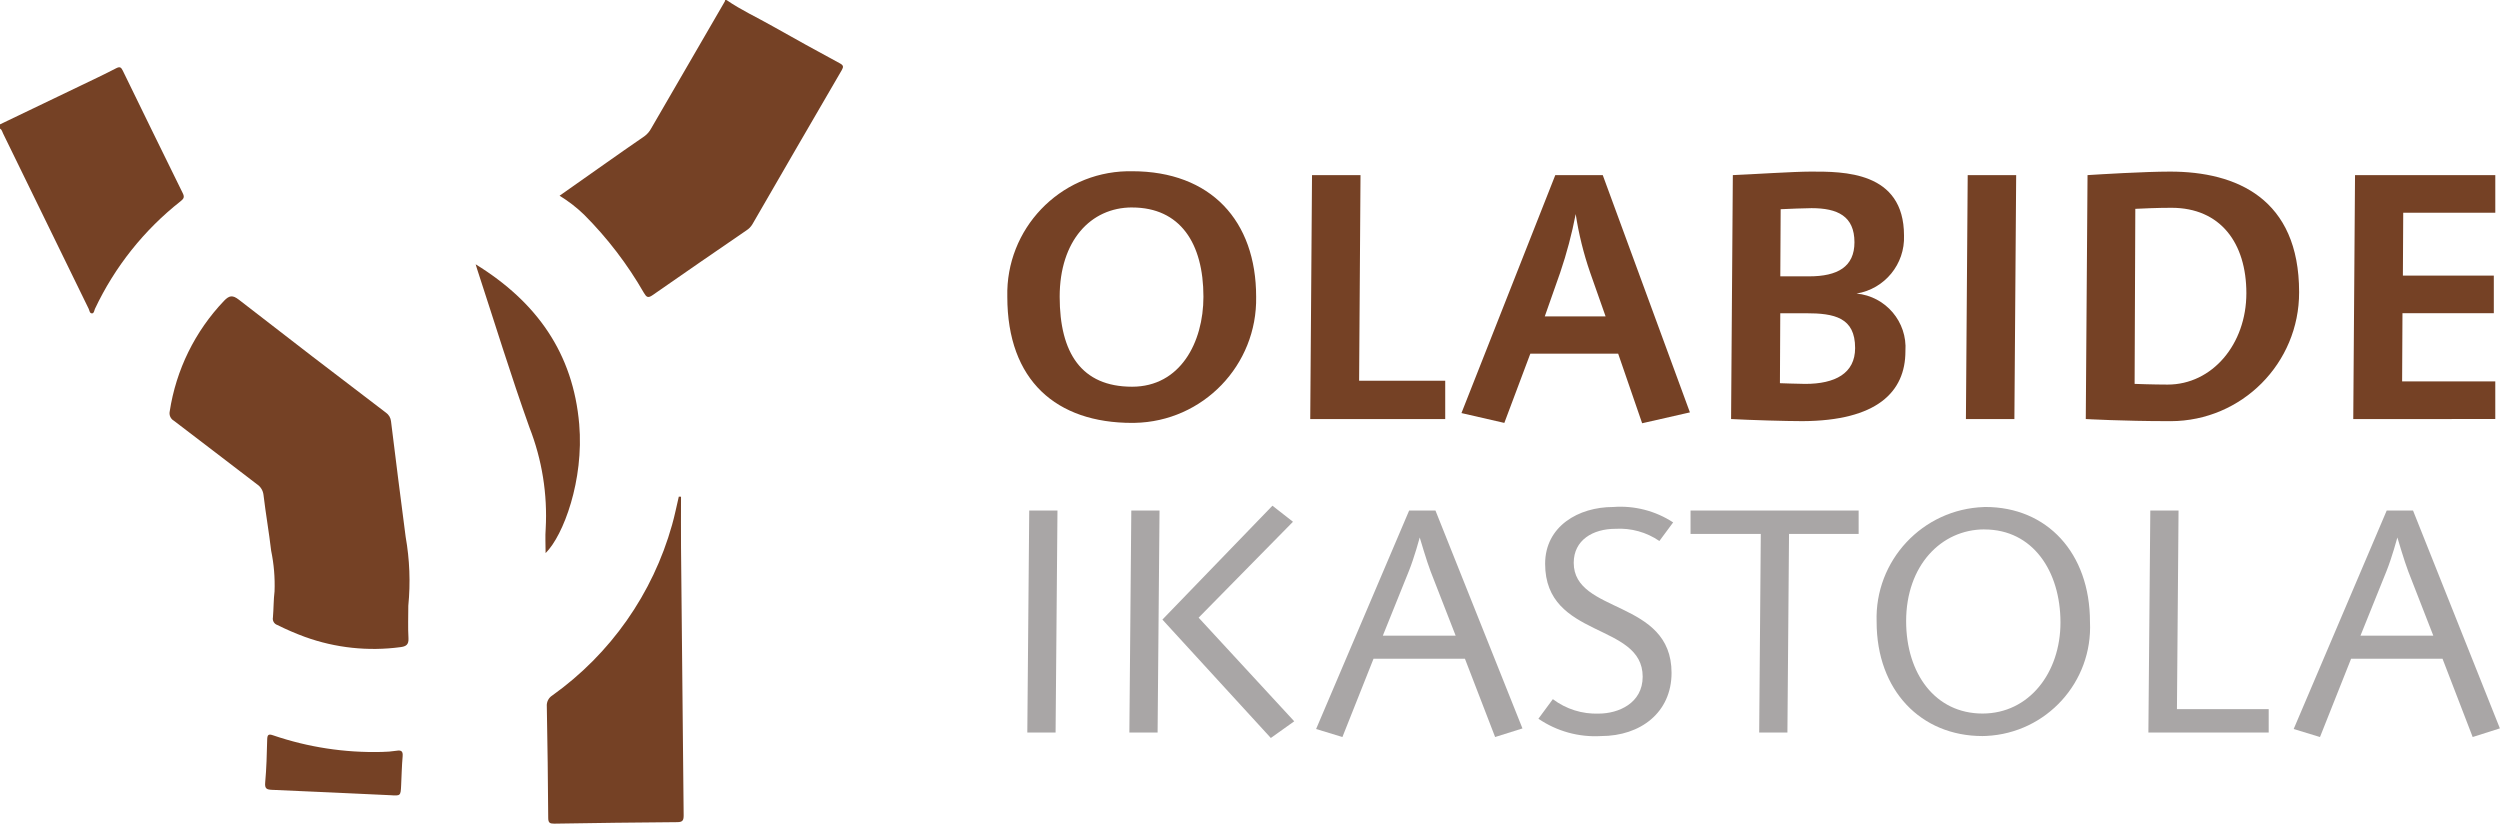 <?xml version="1.0" encoding="utf-8"?>
<!-- Generator: Adobe Illustrator 16.0.0, SVG Export Plug-In . SVG Version: 6.00 Build 0)  -->
<!DOCTYPE svg PUBLIC "-//W3C//DTD SVG 1.1//EN" "http://www.w3.org/Graphics/SVG/1.1/DTD/svg11.dtd">
<svg version="1.1" id="Layer_1" xmlns="http://www.w3.org/2000/svg" xmlns:xlink="http://www.w3.org/1999/xlink" x="0px" y="0px"
	 width="166.945px" height="55px" viewBox="0 0 166.945 55" enable-background="new 0 0 166.945 55" xml:space="preserve">
<g id="Grupo_5" transform="translate(-266.324 -246.698)">
	<g id="Grupo_1" transform="translate(266.324 246.698)">
		<path id="Trazado_1" fill="#754125" d="M48.515,0.002c0.977,0.673,2.056,1.166,3.083,1.75c1.485,0.843,2.984,1.663,4.486,2.477
			c0.24,0.13,0.259,0.228,0.125,0.458c-1.996,3.427-3.985,6.857-5.967,10.291c-0.097,0.162-0.229,0.299-0.388,0.4
			c-2.094,1.439-4.192,2.873-6.274,4.33c-0.317,0.222-0.414,0.129-0.583-0.153c-1.096-1.908-2.438-3.663-3.993-5.22
			c-0.497-0.481-1.046-0.905-1.637-1.265c1.018-0.717,2.011-1.418,3.006-2.117c0.884-0.621,1.767-1.244,2.66-1.854
			c0.189-0.139,0.344-0.318,0.453-0.526c1.64-2.825,3.279-5.651,4.917-8.479c0.01-0.028,0.016-0.058,0.017-0.087L48.515,0.002z"/>
		<path id="Trazado_2" fill="#754125" d="M0,8.305C1.8,7.442,3.598,6.58,5.394,5.716C6.183,5.337,6.976,4.964,7.753,4.56
			c0.249-0.129,0.336-0.069,0.445,0.155c1.33,2.733,2.665,5.462,4.007,8.187c0.131,0.263,0.062,0.37-0.141,0.533
			c-2.441,1.92-4.401,4.383-5.725,7.192c-0.05,0.109-0.055,0.29-0.183,0.3c-0.173,0.013-0.177-0.188-0.234-0.306
			c-1.907-3.898-3.811-7.798-5.713-11.7C0.15,8.801,0.128,8.66,0,8.584V8.305z"/>
		<path id="Trazado_3" fill="#754125" d="M27.266,40.449c0,0.724-0.031,1.447,0.011,2.168c0.026,0.445-0.174,0.554-0.551,0.6
			c-2.142,0.284-4.321,0.051-6.354-0.682c-0.633-0.232-1.253-0.5-1.857-0.801c-0.21-0.071-0.334-0.289-0.289-0.506
			c0.049-0.58,0.038-1.166,0.108-1.74c0.034-0.91-0.042-1.82-0.227-2.711c-0.145-1.246-0.364-2.483-0.511-3.729
			c-0.033-0.294-0.196-0.557-0.444-0.716c-1.848-1.409-3.687-2.83-5.539-4.235c-0.22-0.124-0.333-0.377-0.28-0.625
			c0.424-2.776,1.691-5.354,3.63-7.386c0.345-0.356,0.564-0.4,0.986-0.074c3.261,2.533,6.536,5.049,9.825,7.547
			c0.191,0.133,0.314,0.343,0.337,0.575c0.323,2.57,0.634,5.143,0.977,7.711C27.357,37.365,27.417,38.914,27.266,40.449z"/>
		<path id="Trazado_4" fill="#754125" d="M45.477,33.17c0,1.119-0.009,2.238,0,3.355c0.054,5.973,0.113,11.946,0.176,17.92
			c0,0.341-0.067,0.455-0.434,0.457c-2.735,0.017-5.47,0.057-8.2,0.1c-0.283,0-0.408-0.038-0.41-0.375
			c-0.016-2.483-0.047-4.967-0.094-7.449c-0.026-0.293,0.114-0.578,0.364-0.734c3.888-2.773,6.711-6.793,8-11.393
			c0.178-0.619,0.3-1.257,0.45-1.886L45.477,33.17z"/>
		<path id="Trazado_5" fill="#754125" d="M31.763,17.649c4.09,2.522,6.509,5.95,6.916,10.679c0.321,3.725-1.048,7.425-2.245,8.607
			c0-0.58-0.034-1.107,0.006-1.631c0.126-2.303-0.243-4.605-1.083-6.754c-1.247-3.487-2.333-7.03-3.486-10.55
			C31.847,17.931,31.827,17.859,31.763,17.649z"/>
		<path id="Trazado_6" fill="#754125" d="M26.063,53.102c-2.635-0.121-5.27-0.248-7.906-0.359c-0.343-0.016-0.486-0.074-0.449-0.482
			c0.086-0.953,0.112-1.912,0.134-2.869c0.007-0.324,0.081-0.4,0.4-0.287c2.331,0.795,4.784,1.17,7.245,1.108
			c0.33-0.004,0.658-0.03,0.984-0.079c0.326-0.053,0.448,0.023,0.416,0.381c-0.057,0.639-0.068,1.285-0.1,1.928
			C26.754,53.148,26.754,53.148,26.063,53.102z"/>
	</g>
	<g id="Grupo_4" transform="translate(333.59 258.133)">
		<g id="Grupo_2">
			<path id="Trazado_7" fill="#754125" d="M8.332,16.805C3.286,16.805,0,13.989,0,8.38c-0.108-4.519,3.467-8.271,7.986-8.379
				C8.102-0.002,8.217-0.002,8.332,0c5.258,0,8.285,3.309,8.285,8.38c0.085,4.567-3.548,8.339-8.116,8.423
				C8.445,16.805,8.389,16.805,8.332,16.805z M8.332,2.418c-2.769,0-4.835,2.23-4.835,5.962c0,3.755,1.455,6.009,4.835,6.009
				c3.216,0,4.765-2.957,4.765-6.009c0-3.568-1.549-5.96-4.765-5.96V2.418z"/>
			<path id="Trazado_8" fill="#754125" d="M20.229,16.548l0.119-16.289h3.238l-0.093,13.73h5.75v2.559H20.229z"/>
			<path id="Trazado_9" fill="#754125" d="M42.393,16.829l-1.601-4.646h-5.866l-1.736,4.623l-2.863-0.657l6.266-15.889h3.17
				l5.82,15.843L42.393,16.829z M38.919,6.76c-0.438-1.268-0.761-2.573-0.963-3.9c-0.255,1.322-0.6,2.625-1.033,3.9l-1.032,2.933
				h4.061L38.919,6.76z"/>
			<path id="Trazado_10" fill="#754125" d="M53.097,16.688c-1.127,0-3.45-0.07-4.765-0.14l0.117-16.289
				c1.201-0.047,4.037-0.235,5.211-0.235c2.137,0,6.22-0.047,6.22,4.271c0.071,1.905-1.287,3.566-3.169,3.873
				c1.951,0.187,3.398,1.894,3.263,3.849C59.974,14.74,58.072,16.665,53.097,16.688z M53.331,9.483h-1.714l-0.023,4.671
				c0,0,1.314,0.047,1.689,0.047c1.996,0,3.332-0.7,3.332-2.394C56.617,9.765,55.232,9.483,53.331,9.483L53.331,9.483z
				 M53.707,2.465c-0.471,0-1.5,0.047-2.064,0.071l-0.024,4.483h1.924c1.899,0,3.028-0.634,3.028-2.277
				C56.57,3,55.445,2.465,53.707,2.465z"/>
			<path id="Trazado_11" fill="#754125" d="M67.251,16.548h-3.237l0.119-16.289h3.237L67.251,16.548z"/>
			<path id="Trazado_12" fill="#754125" d="M77.462,16.688c-2.911,0-5.444-0.14-5.444-0.14l0.117-16.289
				c0.727-0.047,3.801-0.235,5.516-0.235c4.437,0,8.613,1.807,8.613,8.051c0.012,4.746-3.826,8.603-8.572,8.615
				C77.615,16.69,77.539,16.69,77.462,16.688z M77.743,2.441c-0.985,0-1.9,0.046-2.417,0.07L75.279,14.2
				c0,0,1.267,0.047,2.205,0.047c2.981,0,5.258-2.7,5.258-6.1C82.743,4.788,81.006,2.441,77.743,2.441L77.743,2.441z"/>
			<path id="Trazado_13" fill="#754125" d="M89.88,16.548l0.118-16.289h9.367V2.77h-6.148l-0.023,4.2h6.072v2.512h-6.1l-0.023,4.554
				h6.221v2.511L89.88,16.548z"/>
		</g>
		<g id="Grupo_3" transform="translate(1.338 22.335)">
			<path id="Trazado_14" fill="#A9A6A6" d="M1.886,15.147h-1.888L0.126,0.322h1.886L1.886,15.147z"/>
			<path id="Trazado_15" fill="#A9A6A6" d="M8.698,15.147H6.813L6.942,0.322h1.885L8.698,15.147z M16.26,15.511L9.019,7.605
				L16.367,0l1.371,1.072l-6.3,6.405l6.384,6.92L16.26,15.511z"/>
			<path id="Trazado_16" fill="#A9A6A6" d="M31.237,15.447l-2.015-5.227h-6.105l-2.077,5.227l-1.757-0.535l6.213-14.59h1.757
				l5.81,14.551L31.237,15.447z M26.932,4.393c-0.258-0.664-0.729-2.271-0.729-2.271s-0.364,1.35-0.729,2.25l-1.735,4.305h4.862
				L26.932,4.393z"/>
			<path id="Trazado_17" fill="#A9A6A6" d="M42.206,2.357c-0.86-0.59-1.894-0.876-2.935-0.814c-1.5,0-2.785,0.75-2.785,2.271
				c0,3.428,6.533,2.421,6.533,7.348c0,2.635-2.057,4.221-4.713,4.221c-1.482,0.087-2.951-0.32-4.178-1.157l0.964-1.308
				c0.88,0.664,1.962,1.005,3.063,0.965c1.307,0,2.936-0.686,2.936-2.465c0-3.642-6.514-2.506-6.514-7.539
				c0-2.508,2.229-3.793,4.543-3.793c1.412-0.107,2.82,0.254,4.006,1.029L42.206,2.357z"/>
			<path id="Trazado_18" fill="#A9A6A6" d="M50.864,1.886l-0.108,13.261h-1.885l0.107-13.261h-4.691V0.322h11.225v1.564H50.864z"/>
			<path id="Trazado_19" fill="#A9A6A6" d="M63.783,15.382c-4.113,0-7.07-3.043-7.07-7.627c-0.139-4.096,3.07-7.528,7.166-7.666
				c0.032-0.002,0.064-0.002,0.097-0.004c4.113,0,6.984,3.064,6.984,7.67c0.194,4.014-2.901,7.424-6.915,7.619
				C63.957,15.378,63.87,15.38,63.783,15.382z M63.912,1.582c-2.893,0-5.228,2.422-5.228,6.127c0,3.514,1.95,6.17,5.101,6.17
				c3.106,0,5.205-2.721,5.205-6.084c-0.002-3.422-1.844-6.209-5.078-6.209V1.582z"/>
			<path id="Trazado_20" fill="#A9A6A6" d="M74.861,15.147l0.128-14.825h1.886l-0.107,13.262h6.127v1.563H74.861z"/>
			<path id="Trazado_21" fill="#A9A6A6" d="M96.516,15.447l-2.013-5.227h-6.106l-2.077,5.227l-1.757-0.535l6.213-14.59h1.757
				l5.8,14.547L96.516,15.447z M92.217,4.392c-0.258-0.664-0.729-2.271-0.729-2.271s-0.364,1.351-0.728,2.25l-1.736,4.307h4.863
				L92.217,4.392z"/>
		</g>
	</g>
</g>
</svg>
